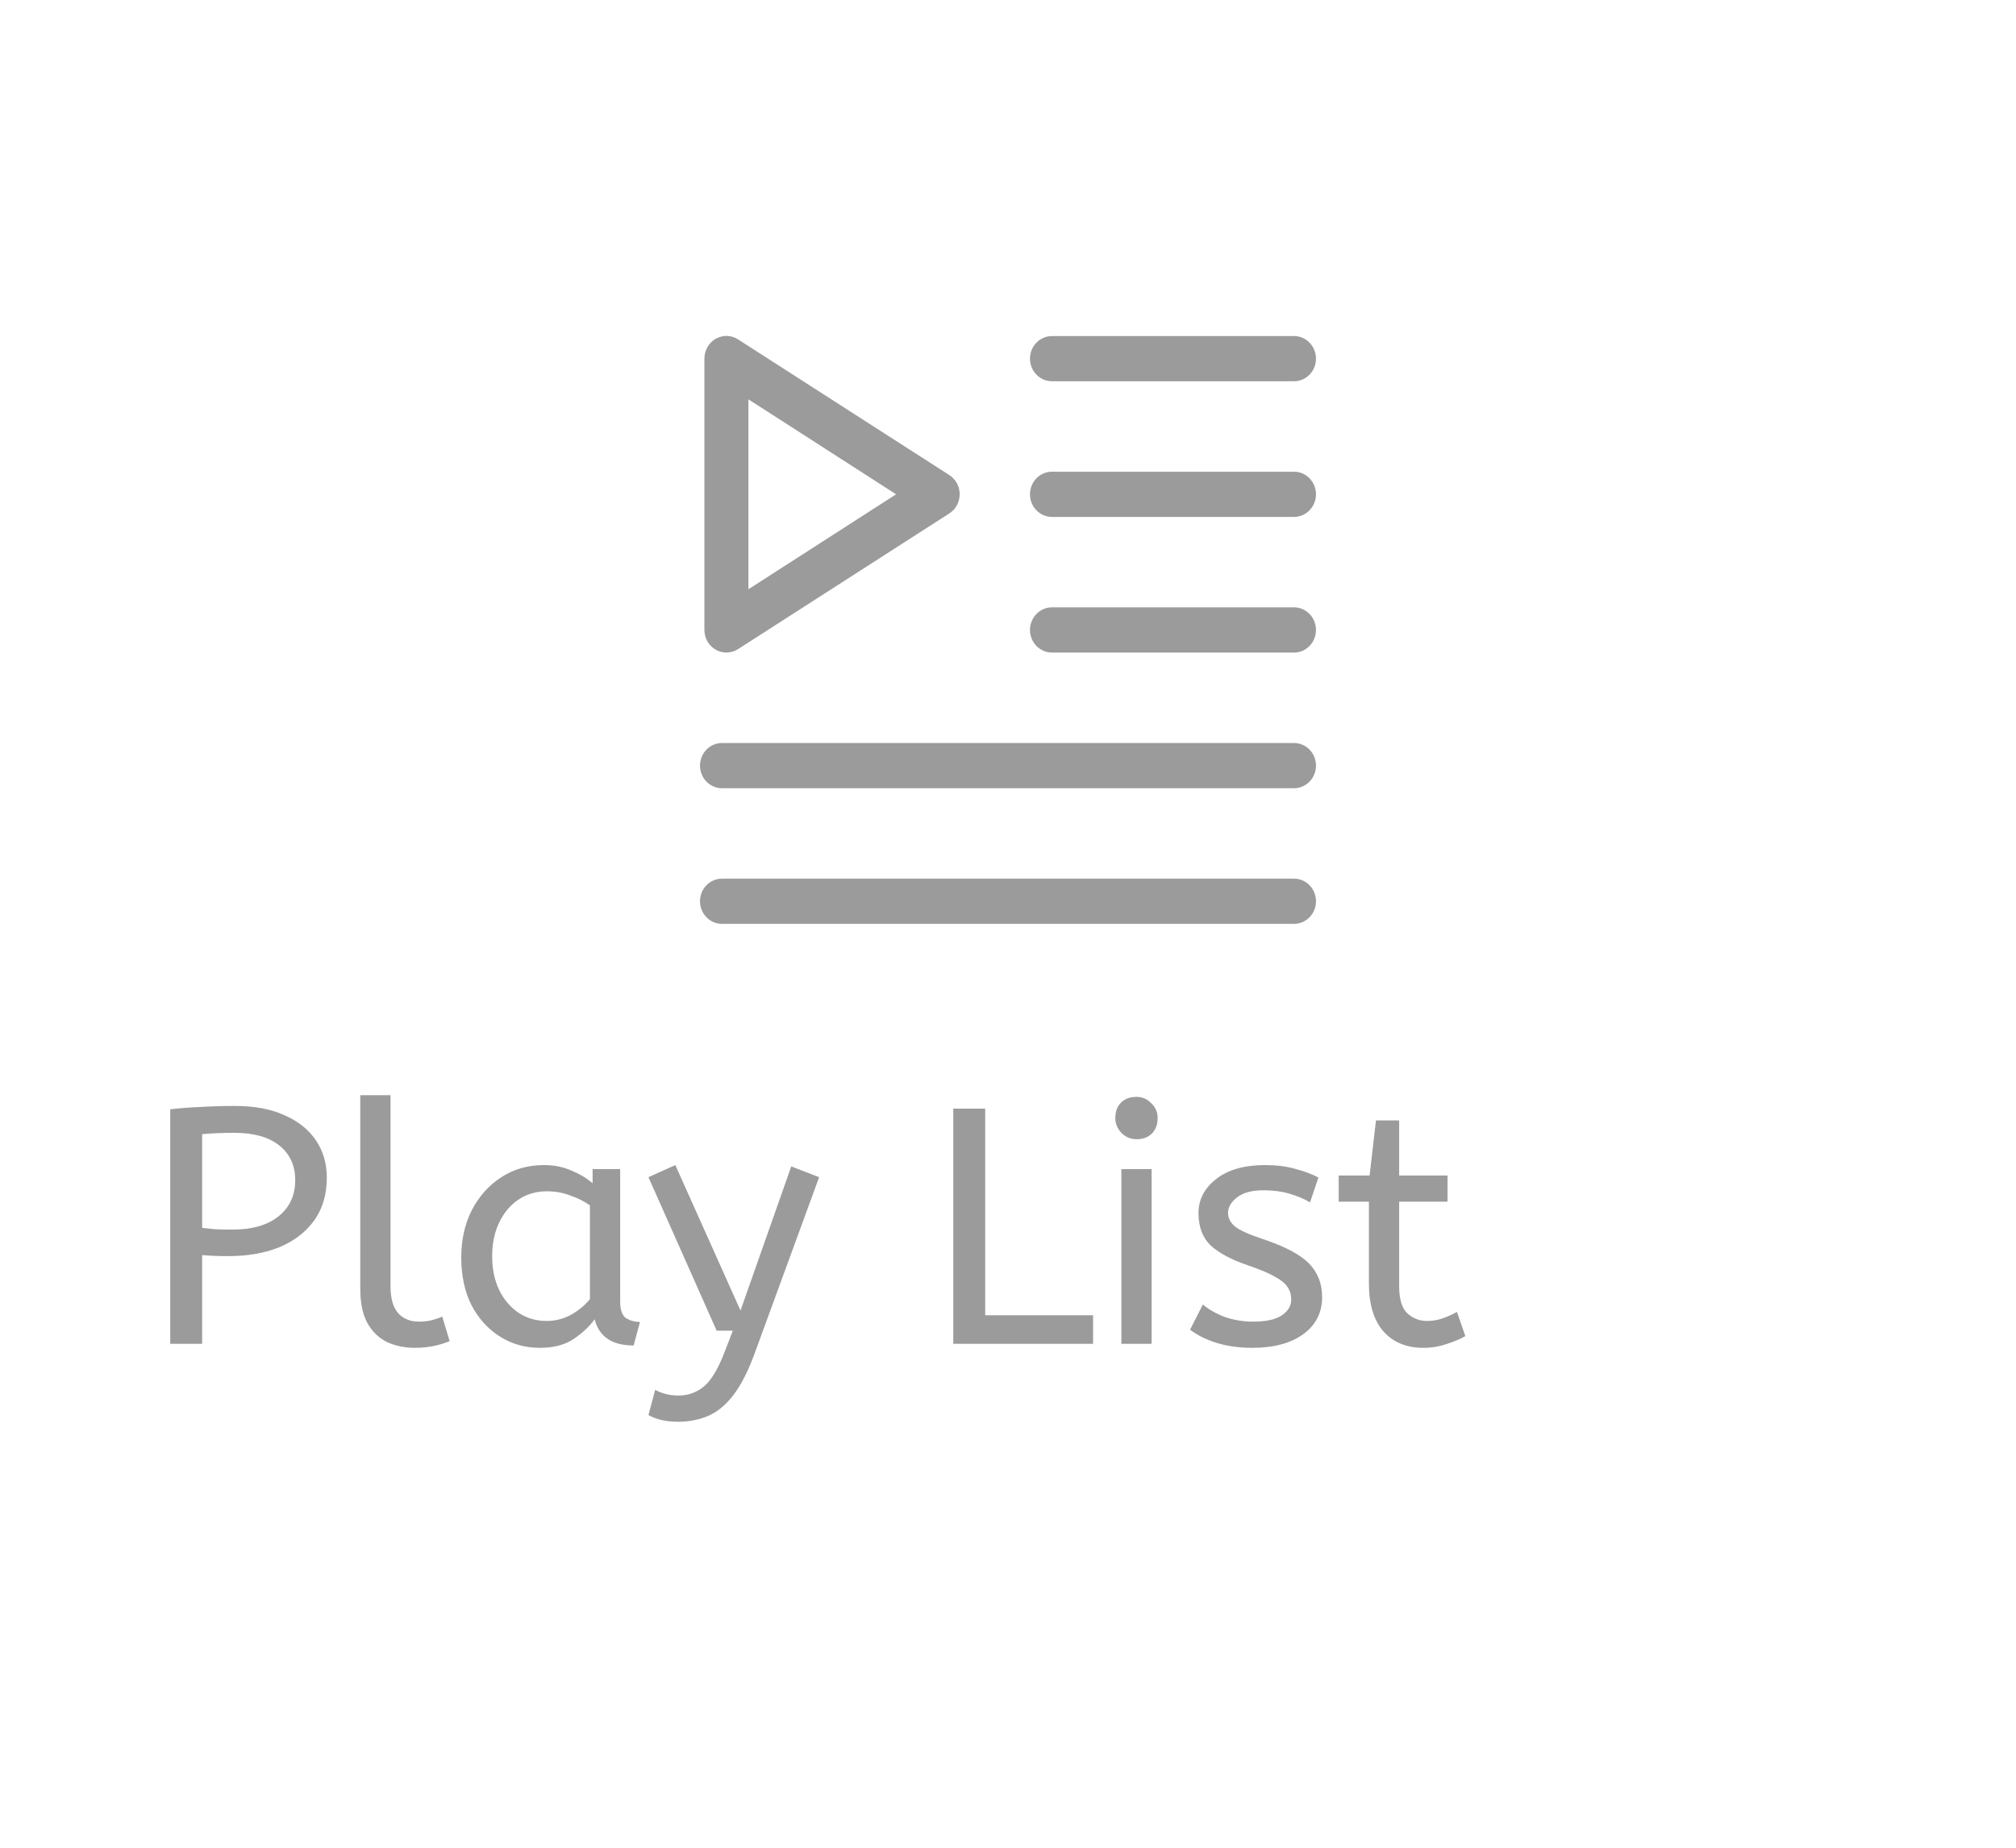 <svg width="72" height="66" viewBox="0 0 72 66" fill="none" xmlns="http://www.w3.org/2000/svg">
<path d="M6.08 48V39.624C6.408 39.584 6.768 39.556 7.16 39.54C7.56 39.516 7.972 39.504 8.396 39.504C9.092 39.504 9.684 39.616 10.172 39.84C10.66 40.056 11.032 40.356 11.288 40.74C11.544 41.124 11.672 41.564 11.672 42.06C11.672 42.66 11.524 43.168 11.228 43.584C10.932 44 10.52 44.32 9.992 44.544C9.464 44.76 8.852 44.868 8.156 44.868C7.82 44.868 7.508 44.856 7.22 44.832V48H6.08ZM8.3 43.92C9.012 43.92 9.564 43.76 9.956 43.44C10.348 43.12 10.544 42.692 10.544 42.156C10.544 41.636 10.356 41.224 9.98 40.92C9.604 40.616 9.068 40.464 8.372 40.464C8.156 40.464 7.952 40.468 7.76 40.476C7.568 40.484 7.388 40.496 7.22 40.512V43.86C7.348 43.876 7.504 43.892 7.688 43.908C7.872 43.916 8.076 43.92 8.3 43.92ZM14.823 48.144C14.455 48.144 14.123 48.076 13.827 47.94C13.531 47.796 13.295 47.568 13.119 47.256C12.951 46.944 12.867 46.54 12.867 46.044V39.12H13.947V45.936C13.947 46.368 14.035 46.688 14.211 46.896C14.395 47.104 14.647 47.208 14.967 47.208C15.119 47.208 15.267 47.192 15.411 47.16C15.563 47.12 15.691 47.076 15.795 47.028L16.059 47.904C15.915 47.968 15.735 48.024 15.519 48.072C15.311 48.12 15.079 48.144 14.823 48.144ZM19.281 48.144C18.761 48.144 18.289 48.012 17.865 47.748C17.441 47.484 17.101 47.112 16.845 46.632C16.597 46.144 16.473 45.572 16.473 44.916C16.473 44.292 16.597 43.732 16.845 43.236C17.101 42.74 17.449 42.348 17.889 42.06C18.337 41.764 18.849 41.616 19.425 41.616C19.785 41.616 20.109 41.68 20.397 41.808C20.693 41.928 20.949 42.08 21.165 42.264V41.76H22.149V46.488C22.149 46.792 22.221 46.992 22.365 47.088C22.517 47.176 22.681 47.22 22.857 47.22L22.629 48.06C21.861 48.06 21.397 47.748 21.237 47.124C21.053 47.38 20.801 47.616 20.481 47.832C20.169 48.04 19.769 48.144 19.281 48.144ZM19.521 47.184C19.825 47.184 20.113 47.112 20.385 46.968C20.657 46.816 20.885 46.628 21.069 46.404V43.056C20.853 42.904 20.613 42.784 20.349 42.696C20.093 42.6 19.821 42.552 19.533 42.552C19.149 42.552 18.809 42.652 18.513 42.852C18.225 43.044 17.997 43.316 17.829 43.668C17.661 44.012 17.577 44.416 17.577 44.88C17.577 45.328 17.661 45.728 17.829 46.08C17.997 46.424 18.229 46.696 18.525 46.896C18.821 47.088 19.153 47.184 19.521 47.184ZM24.215 50.784C23.975 50.784 23.763 50.76 23.579 50.712C23.403 50.664 23.263 50.608 23.159 50.544L23.399 49.644C23.495 49.7 23.615 49.748 23.759 49.788C23.903 49.828 24.063 49.848 24.239 49.848C24.575 49.848 24.875 49.74 25.139 49.524C25.403 49.308 25.655 48.884 25.895 48.252L26.171 47.532H25.595L23.159 42.048L24.119 41.616L26.447 46.812L28.259 41.664L29.255 42.048L26.963 48.312C26.731 48.952 26.479 49.452 26.207 49.812C25.935 50.172 25.635 50.424 25.307 50.568C24.979 50.712 24.615 50.784 24.215 50.784ZM34.046 48V39.6H35.186V46.98H39.038V48H34.046ZM40.049 48V41.76H41.129V48H40.049ZM40.589 40.692C40.381 40.692 40.201 40.616 40.049 40.464C39.905 40.312 39.833 40.136 39.833 39.936C39.833 39.704 39.901 39.52 40.037 39.384C40.173 39.248 40.357 39.18 40.589 39.18C40.797 39.18 40.973 39.256 41.117 39.408C41.269 39.552 41.345 39.728 41.345 39.936C41.345 40.16 41.277 40.344 41.141 40.488C41.005 40.624 40.821 40.692 40.589 40.692ZM44.723 48.144C44.251 48.144 43.823 48.084 43.439 47.964C43.063 47.844 42.751 47.688 42.503 47.496L42.959 46.596C43.167 46.772 43.427 46.92 43.739 47.04C44.059 47.152 44.399 47.208 44.759 47.208C45.207 47.208 45.543 47.136 45.767 46.992C45.999 46.84 46.115 46.648 46.115 46.416C46.115 46.248 46.071 46.1 45.983 45.972C45.903 45.844 45.751 45.72 45.527 45.6C45.303 45.472 44.979 45.336 44.555 45.192C43.971 44.992 43.531 44.756 43.235 44.484C42.947 44.204 42.803 43.82 42.803 43.332C42.803 42.852 43.011 42.448 43.427 42.12C43.851 41.784 44.435 41.616 45.179 41.616C45.579 41.616 45.935 41.66 46.247 41.748C46.559 41.828 46.839 41.932 47.087 42.06L46.787 42.948C46.571 42.82 46.323 42.716 46.043 42.636C45.771 42.556 45.467 42.516 45.131 42.516C44.715 42.516 44.399 42.6 44.183 42.768C43.967 42.936 43.859 43.12 43.859 43.32C43.859 43.512 43.943 43.676 44.111 43.812C44.279 43.948 44.607 44.096 45.095 44.256C45.887 44.52 46.439 44.812 46.751 45.132C47.063 45.452 47.219 45.852 47.219 46.332C47.219 46.892 46.991 47.336 46.535 47.664C46.087 47.984 45.483 48.144 44.723 48.144ZM50.834 48.144C50.234 48.144 49.758 47.948 49.406 47.556C49.062 47.156 48.89 46.588 48.89 45.852V42.924H47.81V41.988H48.914L49.142 40.02H49.97V41.988H51.698V42.924H49.97V45.936C49.97 46.4 50.066 46.724 50.258 46.908C50.458 47.092 50.694 47.184 50.966 47.184C51.166 47.184 51.354 47.152 51.53 47.088C51.714 47.024 51.882 46.948 52.034 46.86L52.334 47.724C52.174 47.82 51.958 47.912 51.686 48C51.414 48.096 51.13 48.144 50.834 48.144Z" fill="#9B9B9B"/>
<path d="M25.563 23.208C25.812 23.35 26.117 23.342 26.359 23.186L33.902 18.341C34.271 18.106 34.385 17.608 34.156 17.229C34.092 17.123 34.005 17.034 33.902 16.968L26.359 12.123C25.991 11.886 25.507 12.002 25.277 12.38C25.198 12.509 25.157 12.659 25.157 12.811V22.502C25.157 22.796 25.313 23.066 25.563 23.208ZM26.729 14.264L32.003 17.656L26.729 21.048V14.264Z" fill="#9B9B9B"/>
<path d="M46.214 26.54H25.786C25.352 26.54 25 26.901 25 27.347C25 27.793 25.352 28.155 25.786 28.155H46.214C46.648 28.155 47 27.793 47 27.347C47 26.901 46.648 26.54 46.214 26.54Z" fill="#9B9B9B"/>
<path d="M46.214 31.385H25.786C25.352 31.385 25 31.746 25 32.193C25 32.639 25.352 33 25.786 33H46.214C46.648 33 47 32.638 47 32.193C47 31.747 46.648 31.385 46.214 31.385Z" fill="#9B9B9B"/>
<path d="M37.571 13.618H46.214C46.648 13.618 46.999 13.257 46.999 12.811C46.999 12.365 46.648 12.003 46.214 12.003H37.571C37.137 12.003 36.785 12.365 36.785 12.811C36.785 13.257 37.137 13.618 37.571 13.618Z" fill="#9B9B9B"/>
<path d="M46.214 16.849H37.571C37.137 16.849 36.785 17.21 36.785 17.656C36.785 18.102 37.137 18.464 37.571 18.464H46.214C46.648 18.464 46.999 18.102 46.999 17.656C46.999 17.21 46.648 16.849 46.214 16.849Z" fill="#9B9B9B"/>
<path d="M46.214 21.694H37.571C37.137 21.694 36.785 22.056 36.785 22.502C36.785 22.948 37.137 23.309 37.571 23.309H46.214C46.648 23.309 46.999 22.948 46.999 22.502C46.999 22.056 46.648 21.694 46.214 21.694Z" fill="#9B9B9B"/>
</svg>
